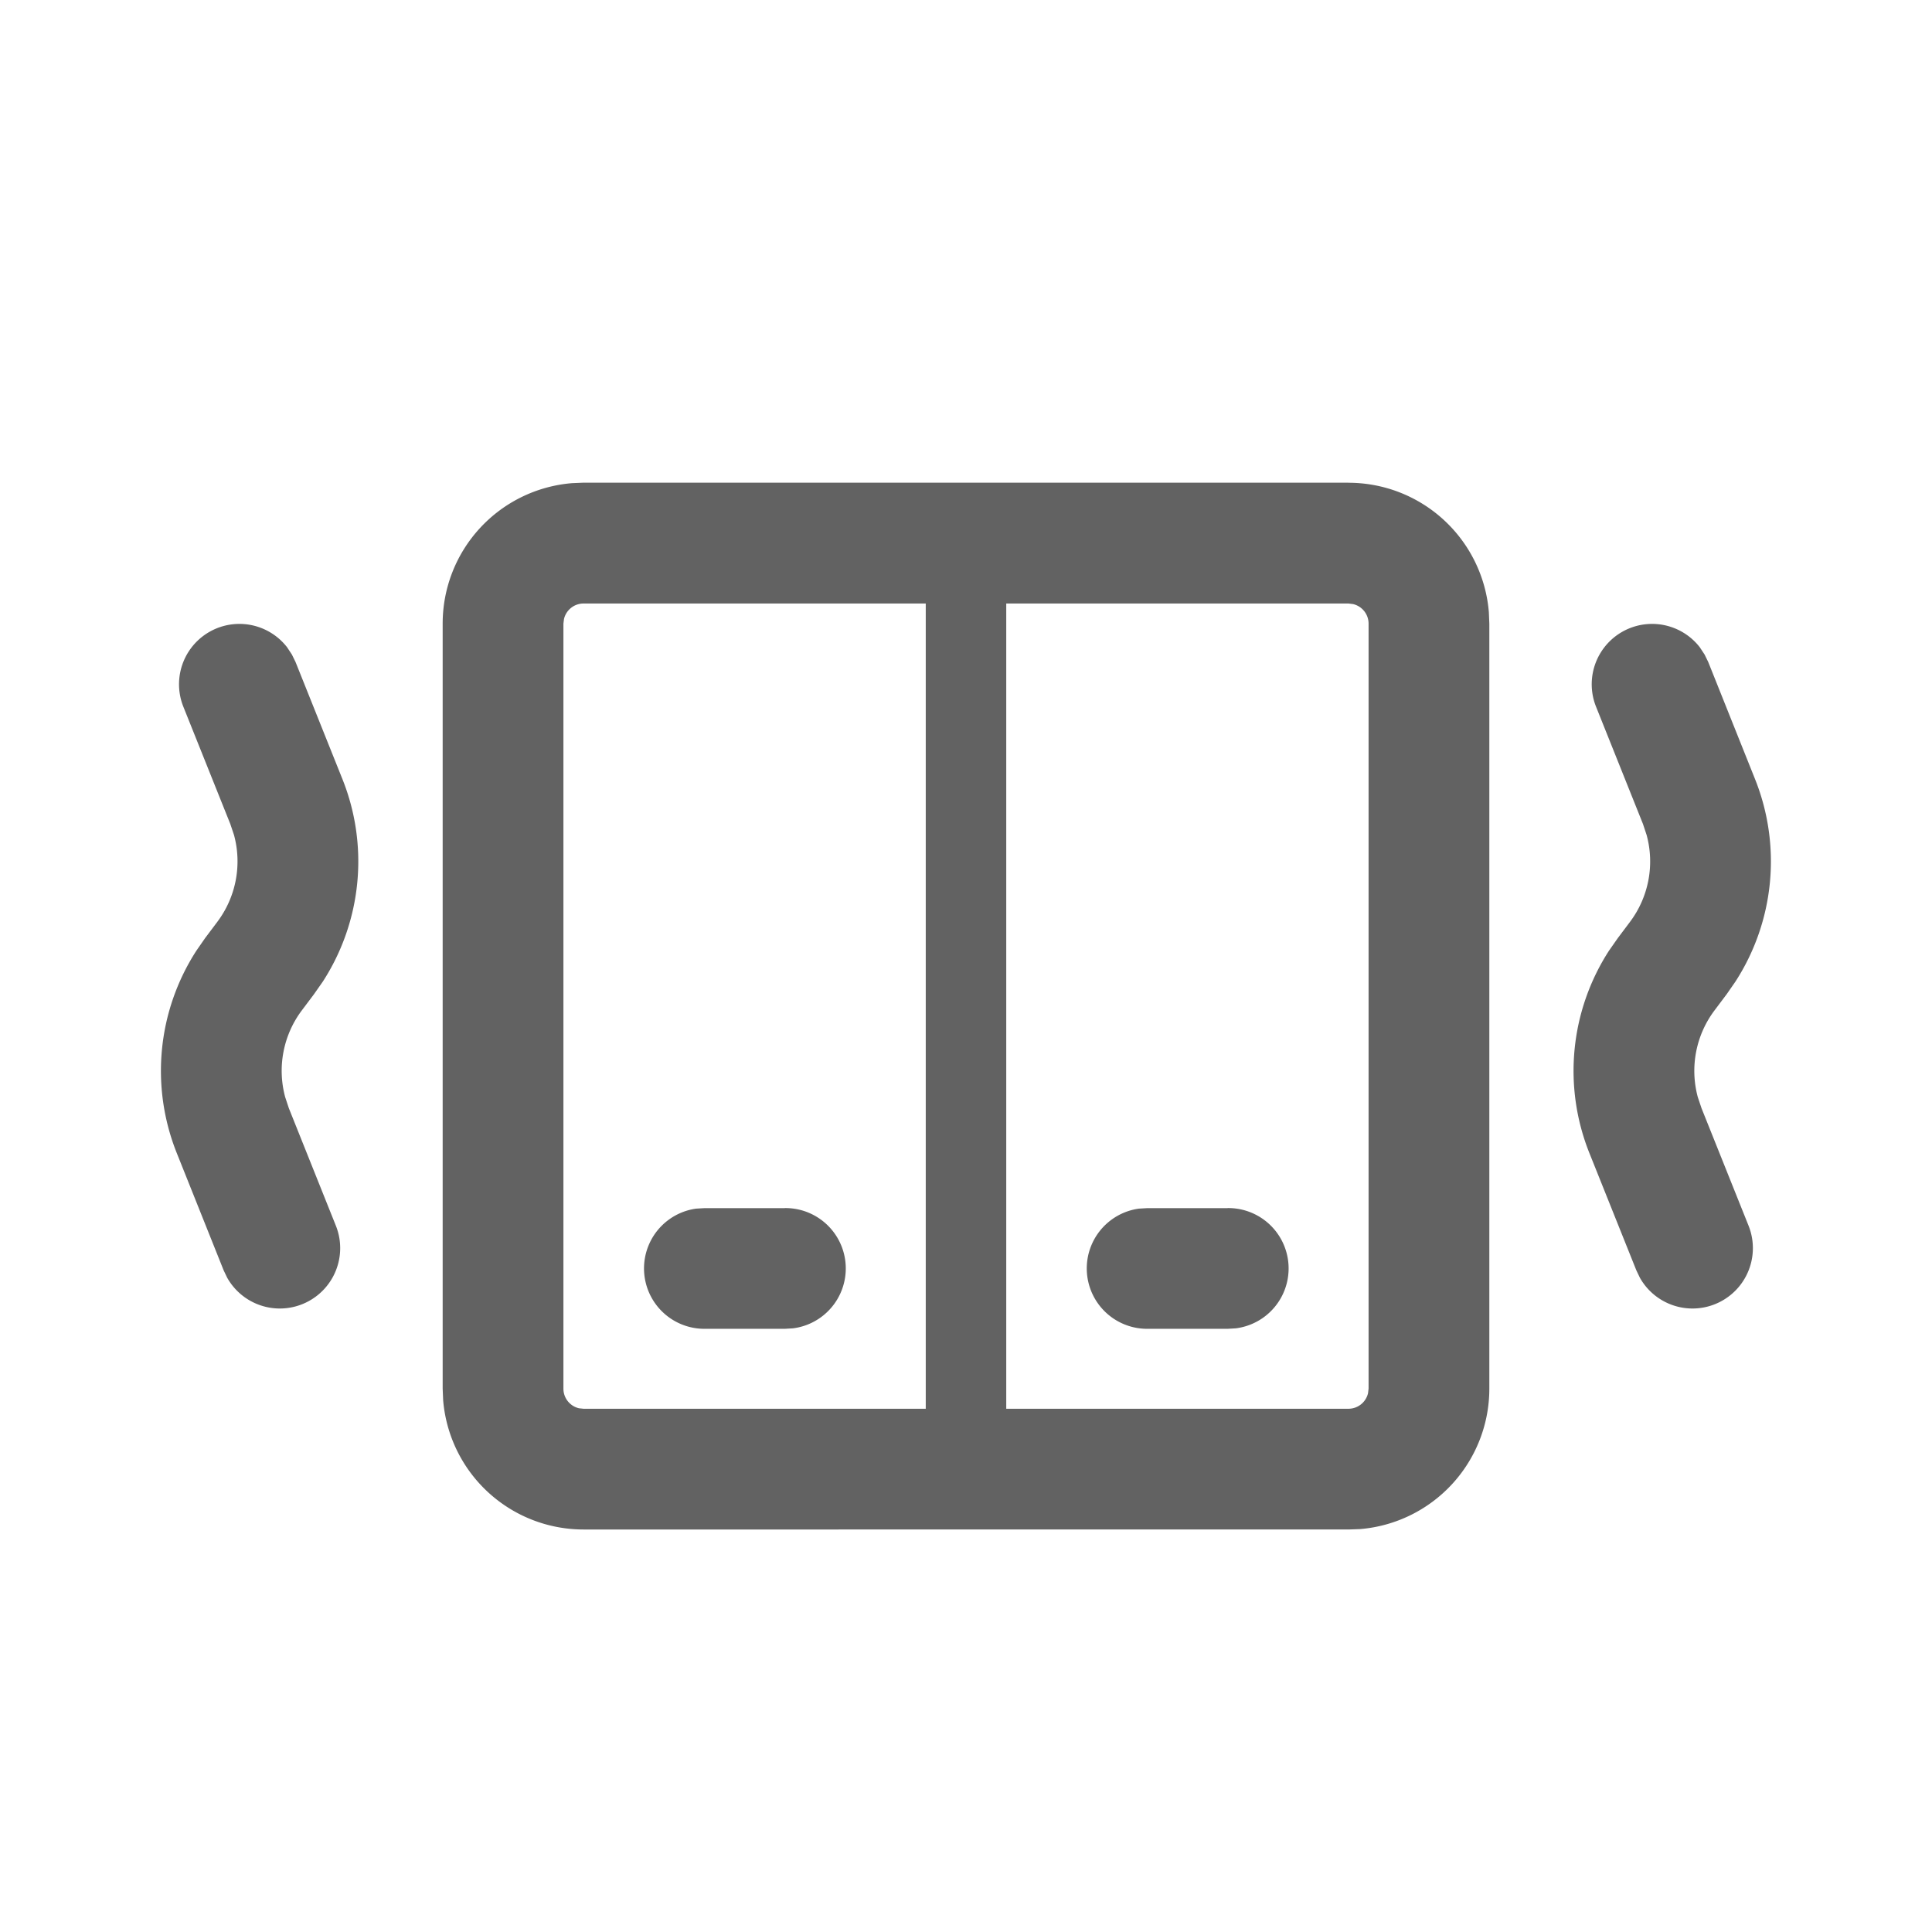 <svg xmlns="http://www.w3.org/2000/svg" xmlns:xlink="http://www.w3.org/1999/xlink" width="24" height="24" preserveAspectRatio="xMidYMid meet" viewBox="0 0 24 24" style="-ms-transform: rotate(360deg); -webkit-transform: rotate(360deg); transform: rotate(360deg);"><g fill="none"><path d="M16.75 5.997a1.75 1.75 0 0 1 1.745 1.607l.006.143v9.503a1.75 1.75 0 0 1-1.607 1.745l-.143.005H7.249a1.75 1.75 0 0 1-1.744-1.606l-.006-.143V7.746a1.75 1.75 0 0 1 1.607-1.744l.143-.006h9.502zm-5.25 1.5H7.25a.25.25 0 0 0-.244.193l-.007.057v9.503a.25.25 0 0 0 .193.244l.057.006H11.5V7.497zm5.25 0H12.5V17.5h4.25a.25.25 0 0 0 .244-.192l.007-.058V7.747a.25.25 0 0 0-.193-.243l-.057-.007zm-1.5 7.51a.75.75 0 0 1 .102 1.494l-.102.006h-1a.75.75 0 0 1-.102-1.493l.102-.006h1zm-5.5 0a.75.75 0 0 1 .101 1.494l-.102.006H8.75a.75.75 0 0 1-.102-1.493l.102-.006h1zM21.115 8.04l.06.091l.045.092l.582 1.456a2.75 2.75 0 0 1-.244 2.515l-.109.157l-.151.201a1.25 1.25 0 0 0-.207 1.078l.046.137l.583 1.456a.75.75 0 0 1-1.349.649l-.044-.092l-.583-1.456a2.75 2.75 0 0 1 .244-2.515l.11-.157l.151-.201a1.25 1.25 0 0 0 .206-1.078l-.045-.136l-.583-1.457a.75.75 0 0 1 1.288-.74zm-17.549 0l.06.091l.045.092l.583 1.456a2.75 2.75 0 0 1-.244 2.515l-.11.157l-.151.201a1.25 1.25 0 0 0-.206 1.078l.045.136l.583 1.457a.75.75 0 0 1-1.349.649l-.044-.092l-.582-1.456a2.75 2.75 0 0 1 .244-2.515l.109-.157l.151-.201a1.25 1.25 0 0 0 .207-1.078l-.046-.137l-.583-1.456a.75.75 0 0 1 1.288-.74z" fill="#626262"/></g><rect x="0" y="0" width="24" height="24" fill="rgba(0, 0, 0, 0)" /></svg>